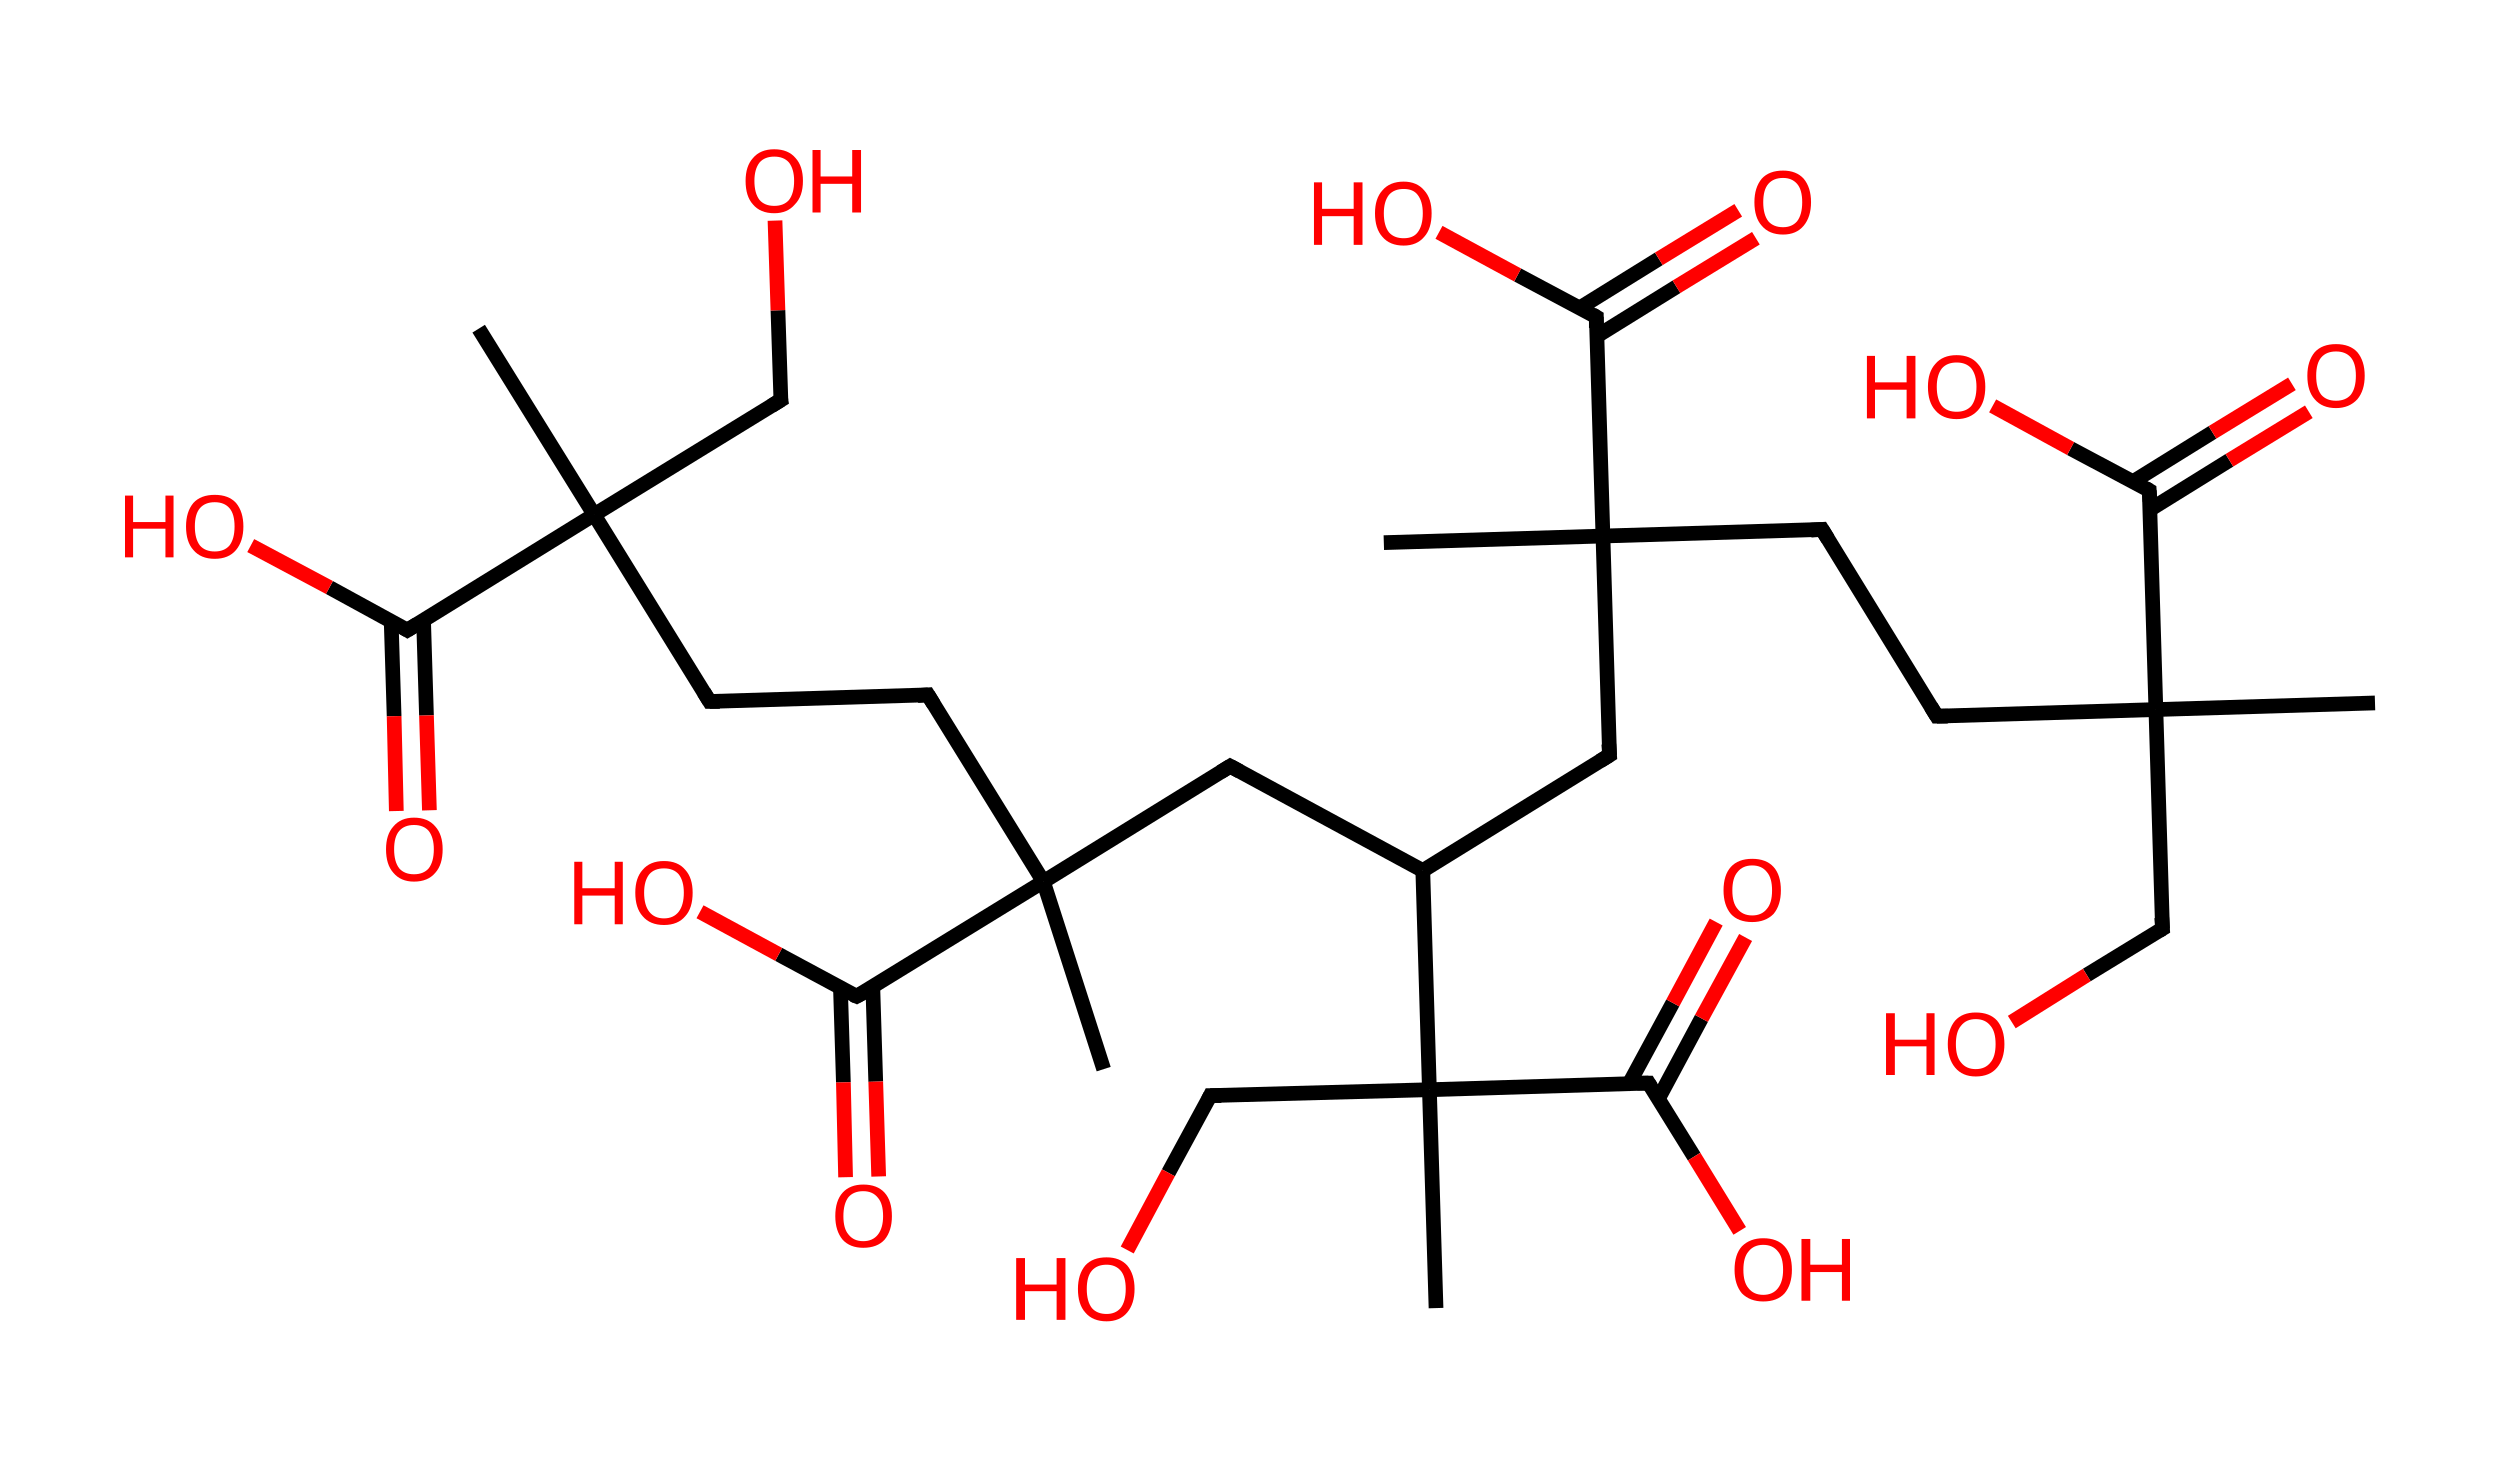 <?xml version='1.0' encoding='ASCII' standalone='yes'?>
<svg xmlns="http://www.w3.org/2000/svg" xmlns:rdkit="http://www.rdkit.org/xml" xmlns:xlink="http://www.w3.org/1999/xlink" version="1.1" baseProfile="full" xml:space="preserve" width="340px" height="200px" viewBox="0 0 340 200">
<!-- END OF HEADER -->
<rect style="opacity:1.0;fill:#FFFFFF;stroke:none" width="340.0" height="200.0" x="0.0" y="0.0"> </rect>
<path class="bond-0 atom-0 atom-1" d="M 323.0,95.6 L 293.2,96.5" style="fill:none;fill-rule:evenodd;stroke:#000000;stroke-width:2.0px;stroke-linecap:butt;stroke-linejoin:miter;stroke-opacity:1"/>
<path class="bond-1 atom-1 atom-2" d="M 293.2,96.5 L 294.1,126.3" style="fill:none;fill-rule:evenodd;stroke:#000000;stroke-width:2.0px;stroke-linecap:butt;stroke-linejoin:miter;stroke-opacity:1"/>
<path class="bond-2 atom-2 atom-3" d="M 294.1,126.3 L 283.8,132.6" style="fill:none;fill-rule:evenodd;stroke:#000000;stroke-width:2.0px;stroke-linecap:butt;stroke-linejoin:miter;stroke-opacity:1"/>
<path class="bond-2 atom-2 atom-3" d="M 283.8,132.6 L 273.6,139.0" style="fill:none;fill-rule:evenodd;stroke:#FF0000;stroke-width:2.0px;stroke-linecap:butt;stroke-linejoin:miter;stroke-opacity:1"/>
<path class="bond-3 atom-1 atom-4" d="M 293.2,96.5 L 263.4,97.4" style="fill:none;fill-rule:evenodd;stroke:#000000;stroke-width:2.0px;stroke-linecap:butt;stroke-linejoin:miter;stroke-opacity:1"/>
<path class="bond-4 atom-4 atom-5" d="M 263.4,97.4 L 247.8,72.0" style="fill:none;fill-rule:evenodd;stroke:#000000;stroke-width:2.0px;stroke-linecap:butt;stroke-linejoin:miter;stroke-opacity:1"/>
<path class="bond-5 atom-5 atom-6" d="M 247.8,72.0 L 218.0,72.9" style="fill:none;fill-rule:evenodd;stroke:#000000;stroke-width:2.0px;stroke-linecap:butt;stroke-linejoin:miter;stroke-opacity:1"/>
<path class="bond-6 atom-6 atom-7" d="M 218.0,72.9 L 188.2,73.8" style="fill:none;fill-rule:evenodd;stroke:#000000;stroke-width:2.0px;stroke-linecap:butt;stroke-linejoin:miter;stroke-opacity:1"/>
<path class="bond-7 atom-6 atom-8" d="M 218.0,72.9 L 218.9,102.7" style="fill:none;fill-rule:evenodd;stroke:#000000;stroke-width:2.0px;stroke-linecap:butt;stroke-linejoin:miter;stroke-opacity:1"/>
<path class="bond-8 atom-8 atom-9" d="M 218.9,102.7 L 193.5,118.4" style="fill:none;fill-rule:evenodd;stroke:#000000;stroke-width:2.0px;stroke-linecap:butt;stroke-linejoin:miter;stroke-opacity:1"/>
<path class="bond-9 atom-9 atom-10" d="M 193.5,118.4 L 167.3,104.2" style="fill:none;fill-rule:evenodd;stroke:#000000;stroke-width:2.0px;stroke-linecap:butt;stroke-linejoin:miter;stroke-opacity:1"/>
<path class="bond-10 atom-10 atom-11" d="M 167.3,104.2 L 141.9,119.9" style="fill:none;fill-rule:evenodd;stroke:#000000;stroke-width:2.0px;stroke-linecap:butt;stroke-linejoin:miter;stroke-opacity:1"/>
<path class="bond-11 atom-11 atom-12" d="M 141.9,119.9 L 150.1,145.4" style="fill:none;fill-rule:evenodd;stroke:#000000;stroke-width:2.0px;stroke-linecap:butt;stroke-linejoin:miter;stroke-opacity:1"/>
<path class="bond-12 atom-11 atom-13" d="M 141.9,119.9 L 126.2,94.5" style="fill:none;fill-rule:evenodd;stroke:#000000;stroke-width:2.0px;stroke-linecap:butt;stroke-linejoin:miter;stroke-opacity:1"/>
<path class="bond-13 atom-13 atom-14" d="M 126.2,94.5 L 96.5,95.4" style="fill:none;fill-rule:evenodd;stroke:#000000;stroke-width:2.0px;stroke-linecap:butt;stroke-linejoin:miter;stroke-opacity:1"/>
<path class="bond-14 atom-14 atom-15" d="M 96.5,95.4 L 80.8,70.0" style="fill:none;fill-rule:evenodd;stroke:#000000;stroke-width:2.0px;stroke-linecap:butt;stroke-linejoin:miter;stroke-opacity:1"/>
<path class="bond-15 atom-15 atom-16" d="M 80.8,70.0 L 65.1,44.7" style="fill:none;fill-rule:evenodd;stroke:#000000;stroke-width:2.0px;stroke-linecap:butt;stroke-linejoin:miter;stroke-opacity:1"/>
<path class="bond-16 atom-15 atom-17" d="M 80.8,70.0 L 106.2,54.4" style="fill:none;fill-rule:evenodd;stroke:#000000;stroke-width:2.0px;stroke-linecap:butt;stroke-linejoin:miter;stroke-opacity:1"/>
<path class="bond-17 atom-17 atom-18" d="M 106.2,54.4 L 105.8,42.2" style="fill:none;fill-rule:evenodd;stroke:#000000;stroke-width:2.0px;stroke-linecap:butt;stroke-linejoin:miter;stroke-opacity:1"/>
<path class="bond-17 atom-17 atom-18" d="M 105.8,42.2 L 105.4,30.0" style="fill:none;fill-rule:evenodd;stroke:#FF0000;stroke-width:2.0px;stroke-linecap:butt;stroke-linejoin:miter;stroke-opacity:1"/>
<path class="bond-18 atom-15 atom-19" d="M 80.8,70.0 L 55.4,85.7" style="fill:none;fill-rule:evenodd;stroke:#000000;stroke-width:2.0px;stroke-linecap:butt;stroke-linejoin:miter;stroke-opacity:1"/>
<path class="bond-19 atom-19 atom-20" d="M 53.2,84.5 L 53.6,97.4" style="fill:none;fill-rule:evenodd;stroke:#000000;stroke-width:2.0px;stroke-linecap:butt;stroke-linejoin:miter;stroke-opacity:1"/>
<path class="bond-19 atom-19 atom-20" d="M 53.6,97.4 L 53.9,110.3" style="fill:none;fill-rule:evenodd;stroke:#FF0000;stroke-width:2.0px;stroke-linecap:butt;stroke-linejoin:miter;stroke-opacity:1"/>
<path class="bond-19 atom-19 atom-20" d="M 57.6,84.3 L 58.0,97.3" style="fill:none;fill-rule:evenodd;stroke:#000000;stroke-width:2.0px;stroke-linecap:butt;stroke-linejoin:miter;stroke-opacity:1"/>
<path class="bond-19 atom-19 atom-20" d="M 58.0,97.3 L 58.4,110.2" style="fill:none;fill-rule:evenodd;stroke:#FF0000;stroke-width:2.0px;stroke-linecap:butt;stroke-linejoin:miter;stroke-opacity:1"/>
<path class="bond-20 atom-19 atom-21" d="M 55.4,85.7 L 44.8,79.9" style="fill:none;fill-rule:evenodd;stroke:#000000;stroke-width:2.0px;stroke-linecap:butt;stroke-linejoin:miter;stroke-opacity:1"/>
<path class="bond-20 atom-19 atom-21" d="M 44.8,79.9 L 34.1,74.2" style="fill:none;fill-rule:evenodd;stroke:#FF0000;stroke-width:2.0px;stroke-linecap:butt;stroke-linejoin:miter;stroke-opacity:1"/>
<path class="bond-21 atom-11 atom-22" d="M 141.9,119.9 L 116.5,135.5" style="fill:none;fill-rule:evenodd;stroke:#000000;stroke-width:2.0px;stroke-linecap:butt;stroke-linejoin:miter;stroke-opacity:1"/>
<path class="bond-22 atom-22 atom-23" d="M 114.3,134.3 L 114.7,147.2" style="fill:none;fill-rule:evenodd;stroke:#000000;stroke-width:2.0px;stroke-linecap:butt;stroke-linejoin:miter;stroke-opacity:1"/>
<path class="bond-22 atom-22 atom-23" d="M 114.7,147.2 L 115.0,160.1" style="fill:none;fill-rule:evenodd;stroke:#FF0000;stroke-width:2.0px;stroke-linecap:butt;stroke-linejoin:miter;stroke-opacity:1"/>
<path class="bond-22 atom-22 atom-23" d="M 118.7,134.2 L 119.1,147.1" style="fill:none;fill-rule:evenodd;stroke:#000000;stroke-width:2.0px;stroke-linecap:butt;stroke-linejoin:miter;stroke-opacity:1"/>
<path class="bond-22 atom-22 atom-23" d="M 119.1,147.1 L 119.5,160.0" style="fill:none;fill-rule:evenodd;stroke:#FF0000;stroke-width:2.0px;stroke-linecap:butt;stroke-linejoin:miter;stroke-opacity:1"/>
<path class="bond-23 atom-22 atom-24" d="M 116.5,135.5 L 105.9,129.8" style="fill:none;fill-rule:evenodd;stroke:#000000;stroke-width:2.0px;stroke-linecap:butt;stroke-linejoin:miter;stroke-opacity:1"/>
<path class="bond-23 atom-22 atom-24" d="M 105.9,129.8 L 95.2,124.0" style="fill:none;fill-rule:evenodd;stroke:#FF0000;stroke-width:2.0px;stroke-linecap:butt;stroke-linejoin:miter;stroke-opacity:1"/>
<path class="bond-24 atom-9 atom-25" d="M 193.5,118.4 L 194.4,148.2" style="fill:none;fill-rule:evenodd;stroke:#000000;stroke-width:2.0px;stroke-linecap:butt;stroke-linejoin:miter;stroke-opacity:1"/>
<path class="bond-25 atom-25 atom-26" d="M 194.4,148.2 L 195.3,177.9" style="fill:none;fill-rule:evenodd;stroke:#000000;stroke-width:2.0px;stroke-linecap:butt;stroke-linejoin:miter;stroke-opacity:1"/>
<path class="bond-26 atom-25 atom-27" d="M 194.4,148.2 L 164.6,149.0" style="fill:none;fill-rule:evenodd;stroke:#000000;stroke-width:2.0px;stroke-linecap:butt;stroke-linejoin:miter;stroke-opacity:1"/>
<path class="bond-27 atom-27 atom-28" d="M 164.6,149.0 L 158.9,159.5" style="fill:none;fill-rule:evenodd;stroke:#000000;stroke-width:2.0px;stroke-linecap:butt;stroke-linejoin:miter;stroke-opacity:1"/>
<path class="bond-27 atom-27 atom-28" d="M 158.9,159.5 L 153.3,170.0" style="fill:none;fill-rule:evenodd;stroke:#FF0000;stroke-width:2.0px;stroke-linecap:butt;stroke-linejoin:miter;stroke-opacity:1"/>
<path class="bond-28 atom-25 atom-29" d="M 194.4,148.2 L 224.2,147.3" style="fill:none;fill-rule:evenodd;stroke:#000000;stroke-width:2.0px;stroke-linecap:butt;stroke-linejoin:miter;stroke-opacity:1"/>
<path class="bond-29 atom-29 atom-30" d="M 225.5,149.5 L 231.4,138.5" style="fill:none;fill-rule:evenodd;stroke:#000000;stroke-width:2.0px;stroke-linecap:butt;stroke-linejoin:miter;stroke-opacity:1"/>
<path class="bond-29 atom-29 atom-30" d="M 231.4,138.5 L 237.4,127.5" style="fill:none;fill-rule:evenodd;stroke:#FF0000;stroke-width:2.0px;stroke-linecap:butt;stroke-linejoin:miter;stroke-opacity:1"/>
<path class="bond-29 atom-29 atom-30" d="M 221.6,147.3 L 227.5,136.4" style="fill:none;fill-rule:evenodd;stroke:#000000;stroke-width:2.0px;stroke-linecap:butt;stroke-linejoin:miter;stroke-opacity:1"/>
<path class="bond-29 atom-29 atom-30" d="M 227.5,136.4 L 233.4,125.4" style="fill:none;fill-rule:evenodd;stroke:#FF0000;stroke-width:2.0px;stroke-linecap:butt;stroke-linejoin:miter;stroke-opacity:1"/>
<path class="bond-30 atom-29 atom-31" d="M 224.2,147.3 L 230.4,157.3" style="fill:none;fill-rule:evenodd;stroke:#000000;stroke-width:2.0px;stroke-linecap:butt;stroke-linejoin:miter;stroke-opacity:1"/>
<path class="bond-30 atom-29 atom-31" d="M 230.4,157.3 L 236.6,167.4" style="fill:none;fill-rule:evenodd;stroke:#FF0000;stroke-width:2.0px;stroke-linecap:butt;stroke-linejoin:miter;stroke-opacity:1"/>
<path class="bond-31 atom-6 atom-32" d="M 218.0,72.9 L 217.1,43.1" style="fill:none;fill-rule:evenodd;stroke:#000000;stroke-width:2.0px;stroke-linecap:butt;stroke-linejoin:miter;stroke-opacity:1"/>
<path class="bond-32 atom-32 atom-33" d="M 217.2,45.7 L 228.0,39.0" style="fill:none;fill-rule:evenodd;stroke:#000000;stroke-width:2.0px;stroke-linecap:butt;stroke-linejoin:miter;stroke-opacity:1"/>
<path class="bond-32 atom-32 atom-33" d="M 228.0,39.0 L 238.8,32.4" style="fill:none;fill-rule:evenodd;stroke:#FF0000;stroke-width:2.0px;stroke-linecap:butt;stroke-linejoin:miter;stroke-opacity:1"/>
<path class="bond-32 atom-32 atom-33" d="M 214.8,41.9 L 225.6,35.2" style="fill:none;fill-rule:evenodd;stroke:#000000;stroke-width:2.0px;stroke-linecap:butt;stroke-linejoin:miter;stroke-opacity:1"/>
<path class="bond-32 atom-32 atom-33" d="M 225.6,35.2 L 236.4,28.6" style="fill:none;fill-rule:evenodd;stroke:#FF0000;stroke-width:2.0px;stroke-linecap:butt;stroke-linejoin:miter;stroke-opacity:1"/>
<path class="bond-33 atom-32 atom-34" d="M 217.1,43.1 L 206.4,37.4" style="fill:none;fill-rule:evenodd;stroke:#000000;stroke-width:2.0px;stroke-linecap:butt;stroke-linejoin:miter;stroke-opacity:1"/>
<path class="bond-33 atom-32 atom-34" d="M 206.4,37.4 L 195.7,31.6" style="fill:none;fill-rule:evenodd;stroke:#FF0000;stroke-width:2.0px;stroke-linecap:butt;stroke-linejoin:miter;stroke-opacity:1"/>
<path class="bond-34 atom-1 atom-35" d="M 293.2,96.5 L 292.3,66.7" style="fill:none;fill-rule:evenodd;stroke:#000000;stroke-width:2.0px;stroke-linecap:butt;stroke-linejoin:miter;stroke-opacity:1"/>
<path class="bond-35 atom-35 atom-36" d="M 292.4,69.3 L 303.2,62.6" style="fill:none;fill-rule:evenodd;stroke:#000000;stroke-width:2.0px;stroke-linecap:butt;stroke-linejoin:miter;stroke-opacity:1"/>
<path class="bond-35 atom-35 atom-36" d="M 303.2,62.6 L 314.0,56.0" style="fill:none;fill-rule:evenodd;stroke:#FF0000;stroke-width:2.0px;stroke-linecap:butt;stroke-linejoin:miter;stroke-opacity:1"/>
<path class="bond-35 atom-35 atom-36" d="M 290.1,65.5 L 300.9,58.8" style="fill:none;fill-rule:evenodd;stroke:#000000;stroke-width:2.0px;stroke-linecap:butt;stroke-linejoin:miter;stroke-opacity:1"/>
<path class="bond-35 atom-35 atom-36" d="M 300.9,58.8 L 311.7,52.2" style="fill:none;fill-rule:evenodd;stroke:#FF0000;stroke-width:2.0px;stroke-linecap:butt;stroke-linejoin:miter;stroke-opacity:1"/>
<path class="bond-36 atom-35 atom-37" d="M 292.3,66.7 L 281.6,61.0" style="fill:none;fill-rule:evenodd;stroke:#000000;stroke-width:2.0px;stroke-linecap:butt;stroke-linejoin:miter;stroke-opacity:1"/>
<path class="bond-36 atom-35 atom-37" d="M 281.6,61.0 L 271.0,55.2" style="fill:none;fill-rule:evenodd;stroke:#FF0000;stroke-width:2.0px;stroke-linecap:butt;stroke-linejoin:miter;stroke-opacity:1"/>
<path d="M 294.0,124.8 L 294.1,126.3 L 293.6,126.6" style="fill:none;stroke:#000000;stroke-width:2.0px;stroke-linecap:butt;stroke-linejoin:miter;stroke-opacity:1;"/>
<path d="M 264.9,97.4 L 263.4,97.4 L 262.6,96.1" style="fill:none;stroke:#000000;stroke-width:2.0px;stroke-linecap:butt;stroke-linejoin:miter;stroke-opacity:1;"/>
<path d="M 248.6,73.3 L 247.8,72.0 L 246.3,72.1" style="fill:none;stroke:#000000;stroke-width:2.0px;stroke-linecap:butt;stroke-linejoin:miter;stroke-opacity:1;"/>
<path d="M 218.8,101.2 L 218.9,102.7 L 217.6,103.5" style="fill:none;stroke:#000000;stroke-width:2.0px;stroke-linecap:butt;stroke-linejoin:miter;stroke-opacity:1;"/>
<path d="M 168.6,104.9 L 167.3,104.2 L 166.0,105.0" style="fill:none;stroke:#000000;stroke-width:2.0px;stroke-linecap:butt;stroke-linejoin:miter;stroke-opacity:1;"/>
<path d="M 127.0,95.8 L 126.2,94.5 L 124.8,94.6" style="fill:none;stroke:#000000;stroke-width:2.0px;stroke-linecap:butt;stroke-linejoin:miter;stroke-opacity:1;"/>
<path d="M 97.9,95.4 L 96.5,95.4 L 95.7,94.1" style="fill:none;stroke:#000000;stroke-width:2.0px;stroke-linecap:butt;stroke-linejoin:miter;stroke-opacity:1;"/>
<path d="M 104.9,55.2 L 106.2,54.4 L 106.1,53.8" style="fill:none;stroke:#000000;stroke-width:2.0px;stroke-linecap:butt;stroke-linejoin:miter;stroke-opacity:1;"/>
<path d="M 56.7,84.9 L 55.4,85.7 L 54.9,85.4" style="fill:none;stroke:#000000;stroke-width:2.0px;stroke-linecap:butt;stroke-linejoin:miter;stroke-opacity:1;"/>
<path d="M 117.8,134.8 L 116.5,135.5 L 116.0,135.3" style="fill:none;stroke:#000000;stroke-width:2.0px;stroke-linecap:butt;stroke-linejoin:miter;stroke-opacity:1;"/>
<path d="M 166.1,149.0 L 164.6,149.0 L 164.3,149.6" style="fill:none;stroke:#000000;stroke-width:2.0px;stroke-linecap:butt;stroke-linejoin:miter;stroke-opacity:1;"/>
<path d="M 222.7,147.3 L 224.2,147.3 L 224.5,147.8" style="fill:none;stroke:#000000;stroke-width:2.0px;stroke-linecap:butt;stroke-linejoin:miter;stroke-opacity:1;"/>
<path d="M 217.1,44.6 L 217.1,43.1 L 216.6,42.8" style="fill:none;stroke:#000000;stroke-width:2.0px;stroke-linecap:butt;stroke-linejoin:miter;stroke-opacity:1;"/>
<path d="M 292.4,68.2 L 292.3,66.7 L 291.8,66.4" style="fill:none;stroke:#000000;stroke-width:2.0px;stroke-linecap:butt;stroke-linejoin:miter;stroke-opacity:1;"/>
<path class="atom-3" d="M 256.5 137.8 L 257.7 137.8 L 257.7 141.4 L 262.0 141.4 L 262.0 137.8 L 263.1 137.8 L 263.1 146.2 L 262.0 146.2 L 262.0 142.3 L 257.7 142.3 L 257.7 146.2 L 256.5 146.2 L 256.5 137.8 " fill="#FF0000"/>
<path class="atom-3" d="M 264.9 142.0 Q 264.9 140.0, 265.9 138.8 Q 266.9 137.7, 268.7 137.7 Q 270.6 137.7, 271.6 138.8 Q 272.6 140.0, 272.6 142.0 Q 272.6 144.0, 271.6 145.2 Q 270.6 146.4, 268.7 146.4 Q 266.9 146.4, 265.9 145.2 Q 264.9 144.0, 264.9 142.0 M 268.7 145.4 Q 270.0 145.4, 270.7 144.5 Q 271.4 143.7, 271.4 142.0 Q 271.4 140.3, 270.7 139.5 Q 270.0 138.6, 268.7 138.6 Q 267.4 138.6, 266.7 139.5 Q 266.0 140.3, 266.0 142.0 Q 266.0 143.7, 266.7 144.5 Q 267.4 145.4, 268.7 145.4 " fill="#FF0000"/>
<path class="atom-18" d="M 101.4 24.6 Q 101.4 22.6, 102.4 21.5 Q 103.4 20.3, 105.3 20.3 Q 107.2 20.3, 108.2 21.5 Q 109.2 22.6, 109.2 24.6 Q 109.2 26.7, 108.1 27.8 Q 107.1 29.0, 105.3 29.0 Q 103.4 29.0, 102.4 27.8 Q 101.4 26.7, 101.4 24.6 M 105.3 28.0 Q 106.6 28.0, 107.3 27.2 Q 108.0 26.3, 108.0 24.6 Q 108.0 23.0, 107.3 22.1 Q 106.6 21.3, 105.3 21.3 Q 104.0 21.3, 103.3 22.1 Q 102.6 23.0, 102.6 24.6 Q 102.6 26.3, 103.3 27.2 Q 104.0 28.0, 105.3 28.0 " fill="#FF0000"/>
<path class="atom-18" d="M 110.5 20.4 L 111.6 20.4 L 111.6 24.0 L 115.9 24.0 L 115.9 20.4 L 117.1 20.4 L 117.1 28.9 L 115.9 28.9 L 115.9 25.0 L 111.6 25.0 L 111.6 28.9 L 110.5 28.9 L 110.5 20.4 " fill="#FF0000"/>
<path class="atom-20" d="M 52.5 115.5 Q 52.5 113.5, 53.5 112.4 Q 54.5 111.2, 56.3 111.2 Q 58.2 111.2, 59.2 112.4 Q 60.2 113.5, 60.2 115.5 Q 60.2 117.6, 59.2 118.7 Q 58.2 119.9, 56.3 119.9 Q 54.5 119.9, 53.5 118.7 Q 52.5 117.6, 52.5 115.5 M 56.3 118.9 Q 57.6 118.9, 58.3 118.1 Q 59.0 117.2, 59.0 115.5 Q 59.0 113.9, 58.3 113.0 Q 57.6 112.2, 56.3 112.2 Q 55.0 112.2, 54.3 113.0 Q 53.6 113.8, 53.6 115.5 Q 53.6 117.2, 54.3 118.1 Q 55.0 118.9, 56.3 118.9 " fill="#FF0000"/>
<path class="atom-21" d="M 17.0 67.4 L 18.1 67.4 L 18.1 71.0 L 22.5 71.0 L 22.5 67.4 L 23.6 67.4 L 23.6 75.8 L 22.5 75.8 L 22.5 71.9 L 18.1 71.9 L 18.1 75.8 L 17.0 75.8 L 17.0 67.4 " fill="#FF0000"/>
<path class="atom-21" d="M 25.3 71.6 Q 25.3 69.6, 26.3 68.4 Q 27.3 67.3, 29.2 67.3 Q 31.1 67.3, 32.1 68.4 Q 33.1 69.6, 33.1 71.6 Q 33.1 73.6, 32.1 74.8 Q 31.1 76.0, 29.2 76.0 Q 27.3 76.0, 26.3 74.8 Q 25.3 73.7, 25.3 71.6 M 29.2 75.0 Q 30.5 75.0, 31.2 74.2 Q 31.9 73.3, 31.9 71.6 Q 31.9 69.9, 31.2 69.1 Q 30.5 68.3, 29.2 68.3 Q 27.9 68.3, 27.2 69.1 Q 26.5 69.9, 26.5 71.6 Q 26.5 73.3, 27.2 74.2 Q 27.9 75.0, 29.2 75.0 " fill="#FF0000"/>
<path class="atom-23" d="M 113.6 165.4 Q 113.6 163.3, 114.6 162.2 Q 115.6 161.1, 117.4 161.1 Q 119.3 161.1, 120.3 162.2 Q 121.3 163.3, 121.3 165.4 Q 121.3 167.4, 120.3 168.6 Q 119.3 169.7, 117.4 169.7 Q 115.6 169.7, 114.6 168.6 Q 113.6 167.4, 113.6 165.4 M 117.4 168.8 Q 118.7 168.8, 119.4 167.9 Q 120.1 167.0, 120.1 165.4 Q 120.1 163.7, 119.4 162.9 Q 118.7 162.0, 117.4 162.0 Q 116.1 162.0, 115.4 162.8 Q 114.7 163.7, 114.7 165.4 Q 114.7 167.1, 115.4 167.9 Q 116.1 168.8, 117.4 168.8 " fill="#FF0000"/>
<path class="atom-24" d="M 78.1 117.2 L 79.2 117.2 L 79.2 120.8 L 83.6 120.8 L 83.6 117.2 L 84.7 117.2 L 84.7 125.7 L 83.6 125.7 L 83.6 121.8 L 79.2 121.8 L 79.2 125.7 L 78.1 125.7 L 78.1 117.2 " fill="#FF0000"/>
<path class="atom-24" d="M 86.4 121.4 Q 86.4 119.4, 87.4 118.3 Q 88.4 117.1, 90.3 117.1 Q 92.2 117.1, 93.2 118.3 Q 94.2 119.4, 94.2 121.4 Q 94.2 123.5, 93.2 124.6 Q 92.2 125.8, 90.3 125.8 Q 88.4 125.8, 87.4 124.6 Q 86.4 123.5, 86.4 121.4 M 90.3 124.9 Q 91.6 124.9, 92.3 124.0 Q 93.0 123.1, 93.0 121.4 Q 93.0 119.8, 92.3 118.9 Q 91.6 118.1, 90.3 118.1 Q 89.0 118.1, 88.3 118.9 Q 87.6 119.8, 87.6 121.4 Q 87.6 123.1, 88.3 124.0 Q 89.0 124.9, 90.3 124.9 " fill="#FF0000"/>
<path class="atom-28" d="M 138.2 171.1 L 139.4 171.1 L 139.4 174.7 L 143.7 174.7 L 143.7 171.1 L 144.9 171.1 L 144.9 179.5 L 143.7 179.5 L 143.7 175.6 L 139.4 175.6 L 139.4 179.5 L 138.2 179.5 L 138.2 171.1 " fill="#FF0000"/>
<path class="atom-28" d="M 146.6 175.3 Q 146.6 173.3, 147.6 172.1 Q 148.6 171.0, 150.5 171.0 Q 152.3 171.0, 153.3 172.1 Q 154.3 173.3, 154.3 175.3 Q 154.3 177.3, 153.3 178.5 Q 152.3 179.7, 150.5 179.7 Q 148.6 179.7, 147.6 178.5 Q 146.6 177.4, 146.6 175.3 M 150.5 178.7 Q 151.7 178.7, 152.4 177.9 Q 153.1 177.0, 153.1 175.3 Q 153.1 173.6, 152.4 172.8 Q 151.7 172.0, 150.5 172.0 Q 149.2 172.0, 148.5 172.8 Q 147.8 173.6, 147.8 175.3 Q 147.8 177.0, 148.5 177.9 Q 149.2 178.7, 150.5 178.7 " fill="#FF0000"/>
<path class="atom-30" d="M 234.4 121.1 Q 234.4 119.0, 235.4 117.9 Q 236.4 116.8, 238.3 116.8 Q 240.2 116.8, 241.2 117.9 Q 242.2 119.0, 242.2 121.1 Q 242.2 123.1, 241.2 124.3 Q 240.1 125.4, 238.3 125.4 Q 236.4 125.4, 235.4 124.3 Q 234.4 123.1, 234.4 121.1 M 238.3 124.5 Q 239.6 124.5, 240.3 123.6 Q 241.0 122.8, 241.0 121.1 Q 241.0 119.4, 240.3 118.6 Q 239.6 117.7, 238.3 117.7 Q 237.0 117.7, 236.3 118.6 Q 235.6 119.4, 235.6 121.1 Q 235.6 122.8, 236.3 123.6 Q 237.0 124.5, 238.3 124.5 " fill="#FF0000"/>
<path class="atom-31" d="M 235.9 172.7 Q 235.9 170.6, 236.9 169.5 Q 238.0 168.4, 239.8 168.4 Q 241.7 168.4, 242.7 169.5 Q 243.7 170.6, 243.7 172.7 Q 243.7 174.7, 242.7 175.9 Q 241.7 177.0, 239.8 177.0 Q 238.0 177.0, 236.9 175.9 Q 235.9 174.7, 235.9 172.7 M 239.8 176.1 Q 241.1 176.1, 241.8 175.2 Q 242.5 174.3, 242.5 172.7 Q 242.5 171.0, 241.8 170.2 Q 241.1 169.3, 239.8 169.3 Q 238.5 169.3, 237.8 170.2 Q 237.1 171.0, 237.1 172.7 Q 237.1 174.4, 237.8 175.2 Q 238.5 176.1, 239.8 176.1 " fill="#FF0000"/>
<path class="atom-31" d="M 245.0 168.5 L 246.2 168.5 L 246.2 172.0 L 250.5 172.0 L 250.5 168.5 L 251.6 168.5 L 251.6 176.9 L 250.5 176.9 L 250.5 173.0 L 246.2 173.0 L 246.2 176.9 L 245.0 176.9 L 245.0 168.5 " fill="#FF0000"/>
<path class="atom-33" d="M 238.6 27.5 Q 238.6 25.5, 239.6 24.3 Q 240.6 23.2, 242.5 23.2 Q 244.3 23.2, 245.3 24.3 Q 246.3 25.5, 246.3 27.5 Q 246.3 29.5, 245.3 30.7 Q 244.3 31.9, 242.5 31.9 Q 240.6 31.9, 239.6 30.7 Q 238.6 29.6, 238.6 27.5 M 242.5 30.9 Q 243.7 30.9, 244.4 30.1 Q 245.1 29.2, 245.1 27.5 Q 245.1 25.8, 244.4 25.0 Q 243.7 24.2, 242.5 24.2 Q 241.2 24.2, 240.5 25.0 Q 239.8 25.8, 239.8 27.5 Q 239.8 29.2, 240.5 30.1 Q 241.2 30.9, 242.5 30.9 " fill="#FF0000"/>
<path class="atom-34" d="M 178.7 24.8 L 179.8 24.8 L 179.8 28.4 L 184.1 28.4 L 184.1 24.8 L 185.3 24.8 L 185.3 33.3 L 184.1 33.3 L 184.1 29.4 L 179.8 29.4 L 179.8 33.3 L 178.7 33.3 L 178.7 24.8 " fill="#FF0000"/>
<path class="atom-34" d="M 187.0 29.0 Q 187.0 27.0, 188.0 25.9 Q 189.0 24.7, 190.9 24.7 Q 192.7 24.7, 193.7 25.9 Q 194.7 27.0, 194.7 29.0 Q 194.7 31.1, 193.7 32.2 Q 192.7 33.4, 190.9 33.4 Q 189.0 33.4, 188.0 32.2 Q 187.0 31.1, 187.0 29.0 M 190.9 32.4 Q 192.2 32.4, 192.8 31.6 Q 193.5 30.7, 193.5 29.0 Q 193.5 27.4, 192.8 26.5 Q 192.2 25.7, 190.9 25.7 Q 189.6 25.7, 188.9 26.5 Q 188.2 27.4, 188.2 29.0 Q 188.2 30.7, 188.9 31.6 Q 189.6 32.4, 190.9 32.4 " fill="#FF0000"/>
<path class="atom-36" d="M 313.8 51.1 Q 313.8 49.1, 314.8 47.9 Q 315.8 46.8, 317.7 46.8 Q 319.6 46.8, 320.6 47.9 Q 321.6 49.1, 321.6 51.1 Q 321.6 53.1, 320.6 54.3 Q 319.5 55.5, 317.7 55.5 Q 315.8 55.5, 314.8 54.3 Q 313.8 53.2, 313.8 51.1 M 317.7 54.5 Q 319.0 54.5, 319.7 53.7 Q 320.4 52.8, 320.4 51.1 Q 320.4 49.4, 319.7 48.6 Q 319.0 47.8, 317.7 47.8 Q 316.4 47.8, 315.7 48.6 Q 315.0 49.4, 315.0 51.1 Q 315.0 52.8, 315.7 53.7 Q 316.4 54.5, 317.7 54.5 " fill="#FF0000"/>
<path class="atom-37" d="M 253.9 48.4 L 255.0 48.4 L 255.0 52.0 L 259.3 52.0 L 259.3 48.4 L 260.5 48.4 L 260.5 56.9 L 259.3 56.9 L 259.3 53.0 L 255.0 53.0 L 255.0 56.9 L 253.9 56.9 L 253.9 48.4 " fill="#FF0000"/>
<path class="atom-37" d="M 262.2 52.6 Q 262.2 50.6, 263.2 49.5 Q 264.2 48.3, 266.1 48.3 Q 268.0 48.3, 269.0 49.5 Q 270.0 50.6, 270.0 52.6 Q 270.0 54.7, 269.0 55.8 Q 267.9 57.0, 266.1 57.0 Q 264.2 57.0, 263.2 55.8 Q 262.2 54.7, 262.2 52.6 M 266.1 56.0 Q 267.4 56.0, 268.1 55.2 Q 268.8 54.3, 268.8 52.6 Q 268.8 51.0, 268.1 50.1 Q 267.4 49.3, 266.1 49.3 Q 264.8 49.3, 264.1 50.1 Q 263.4 51.0, 263.4 52.6 Q 263.4 54.3, 264.1 55.2 Q 264.8 56.0, 266.1 56.0 " fill="#FF0000"/>
</svg>
